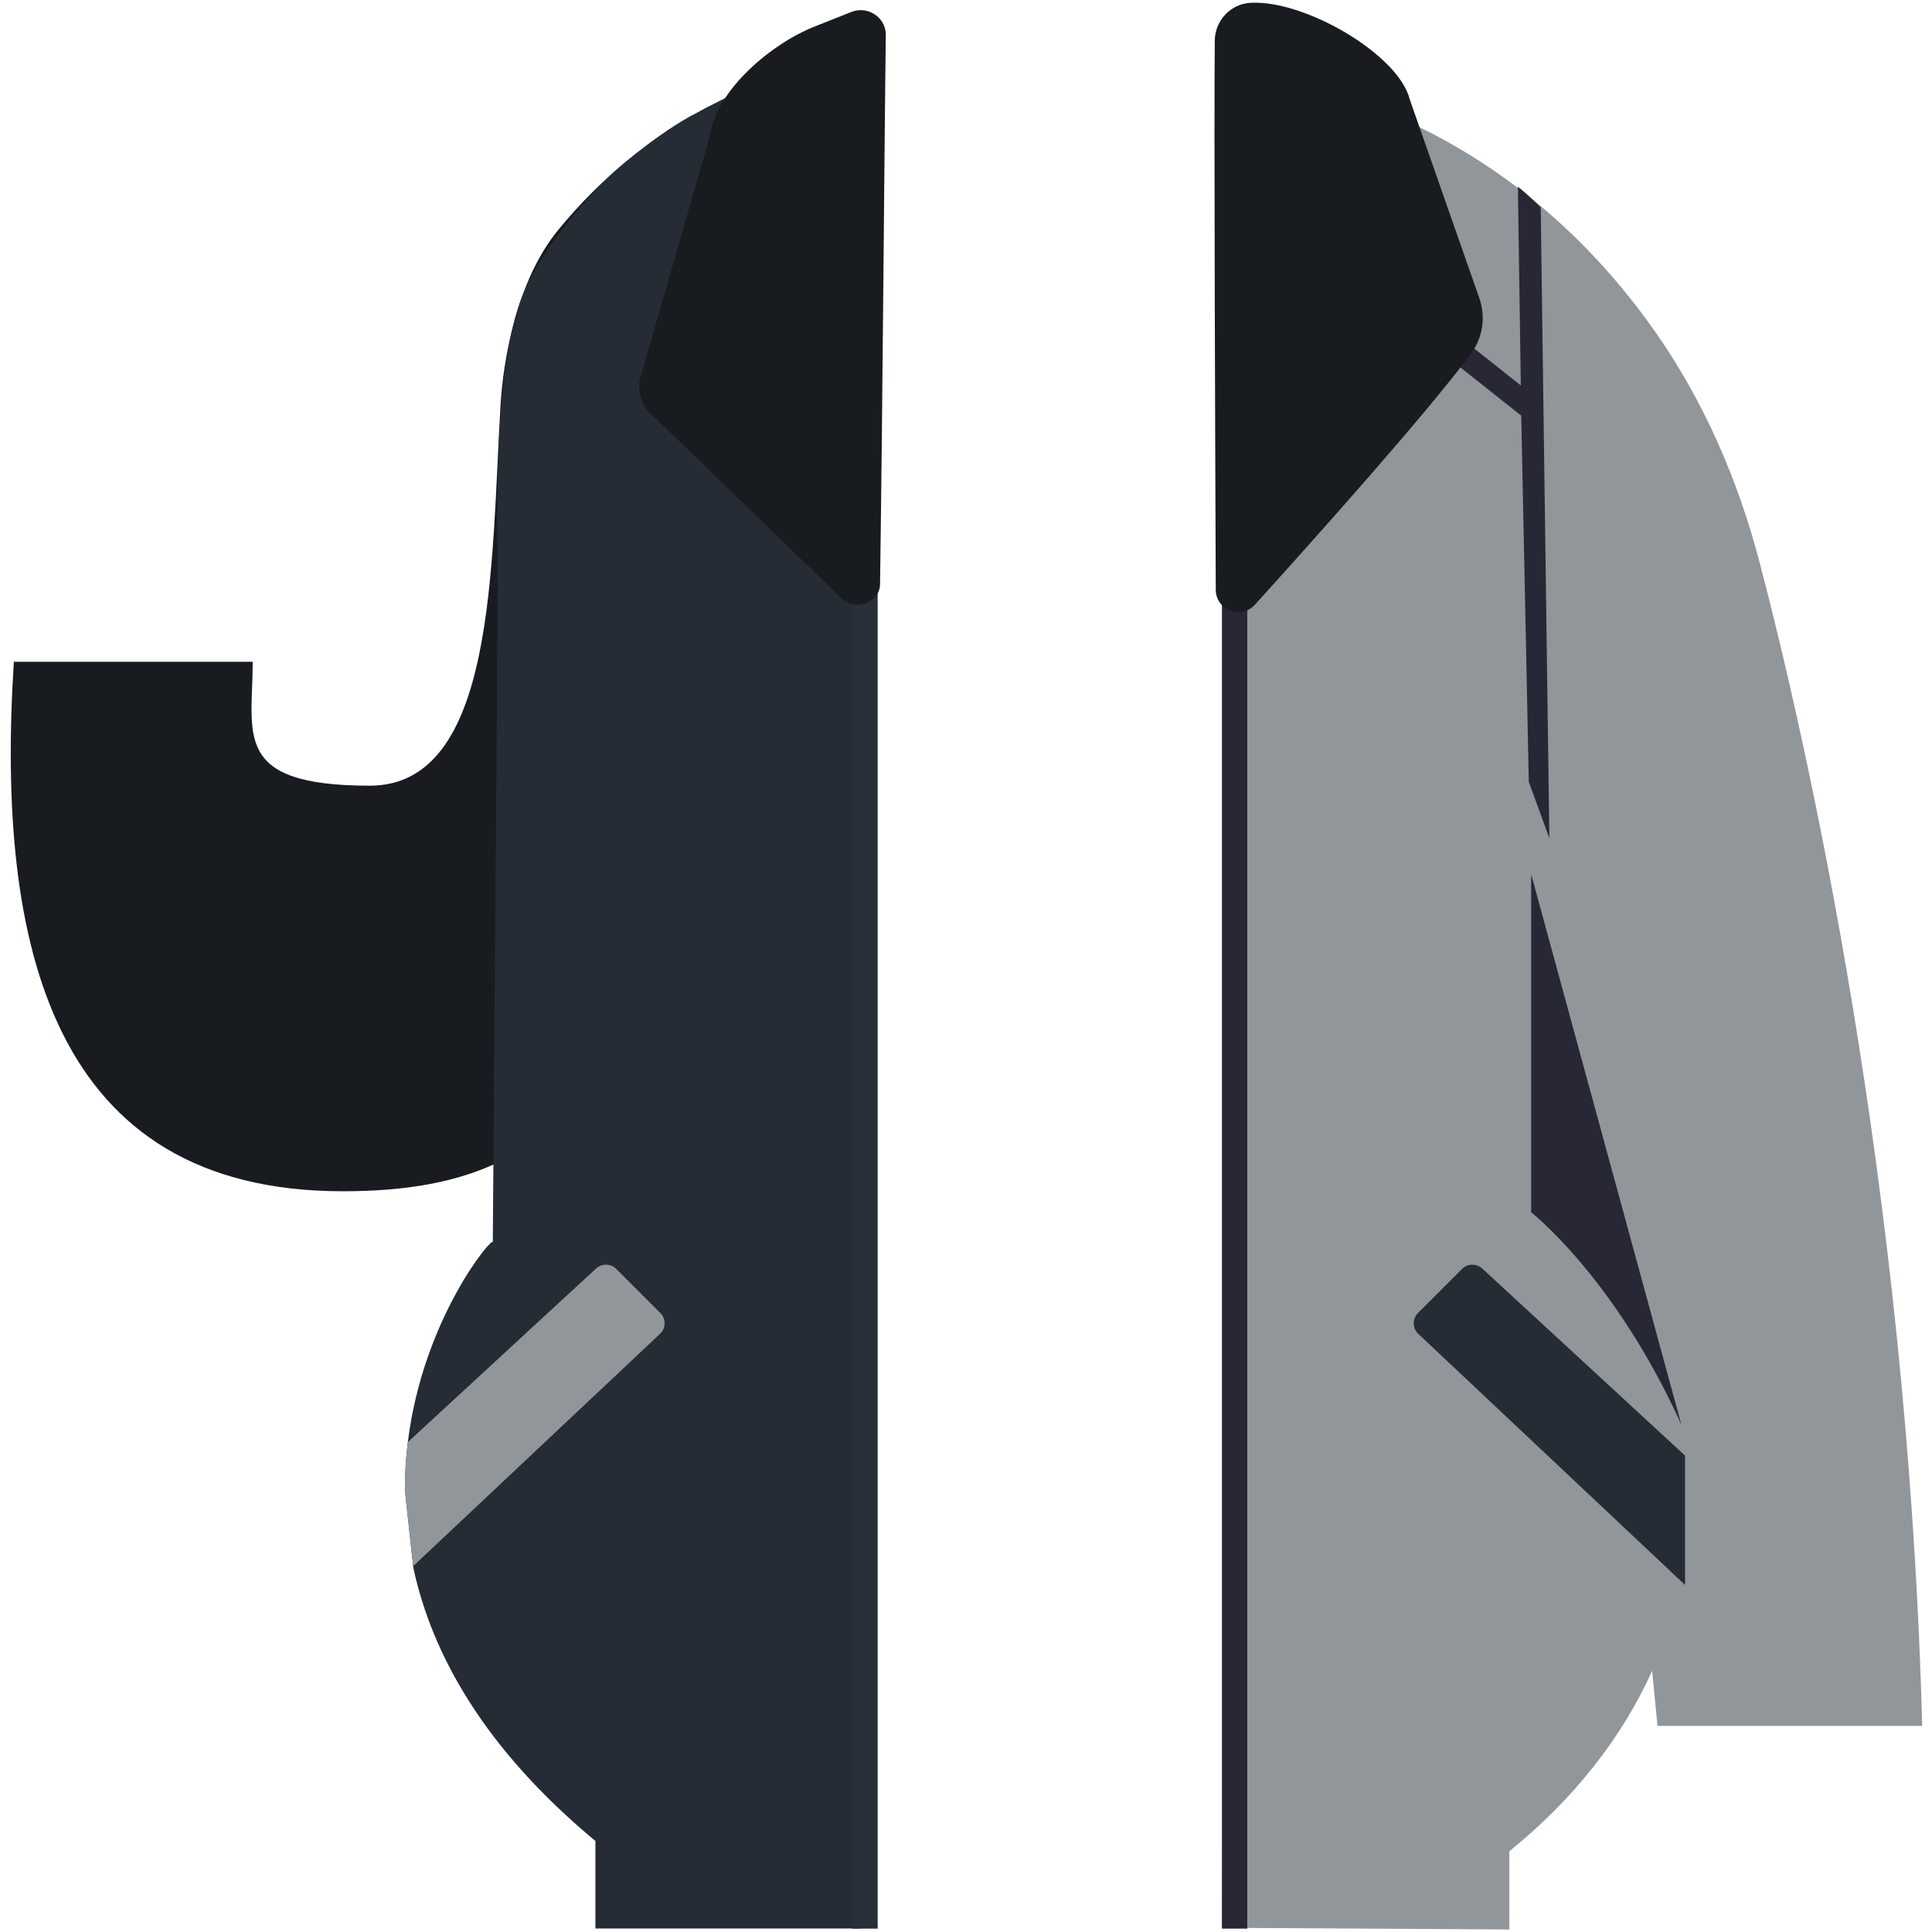<svg width="138" height="138" viewBox="0 0 138 138" fill="none" xmlns="http://www.w3.org/2000/svg">
<g clip-path="url(#clip0_301_9114)">
<path d="M49.46 8.24V20.66C49.46 50.43 48.8 63.77 43.86 74.23C39.86 82.69 33.28 85.09 24.49 85.09C3.71 85.09 -0.31 67.58 0.99 47.27H18.05C18.05 52.44 16.53 56.12 26.41 56.12C35.41 56.12 35.07 40.49 35.75 28.97C35.94 25.76 36.87 20.1 39.86 16.44C43.07 12.51 46.59 9.89 49.46 8.24Z" fill="#181C21"/>
<path d="M61.78 4.73L61.5 17.59V137.75H42.53V131.5C34.56 124.88 30.85 118.13 29.53 112.01L29.51 111.87L28.92 106.43C28.92 105.25 28.99 104.11 29.13 103.01C30.21 94.19 35.21 88.25 35.2 88.73L35.56 41.82C35.56 38.61 35.11 27.32 37.14 21.6C38.73 17.14 43.45 12.66 43.64 12.48V12.47C43.64 12.47 46.59 9.82 49.21 8.36C55.86 4.67 58.48 4.73 61.78 4.73Z" fill="#252C35"/>
<path d="M62.69 5.29H60.88V137.76H62.69V5.29Z" fill="#272F38"/>
<path d="M137.3 123.27C136.26 84.39 128.91 52.45 125.66 40.07C124.13 34.26 121.72 28.7 118.28 23.77C105.77 5.87 88.18 5.29 88.18 5.29L87.28 137.7L107.81 137.82V132.23C112.31 128.6 115.82 124.21 118.01 119.34C118.25 121.82 118.39 123.28 118.39 123.28H137.3V123.27Z" fill="#91969B"/>
<path d="M89.09 5.29H87.28V137.76H89.09V5.29Z" fill="#272736"/>
<path d="M109.37 62.45V86.59C109.37 86.59 115.36 91.27 120.1 101.77L109.37 62.45Z" fill="#272736"/>
<path d="M110.67 59.87L109.2 55.85L108.66 29.69L90.69 15.44V13.33L108.63 27.53L108.42 13.33C108.96 13.76 109.5 14.27 110.05 14.81L110.67 59.87Z" fill="#272736"/>
<path d="M63.27 2.49C63.19 8.05 63.05 28.59 62.86 41.74C62.84 42.99 61.27 43.62 60.24 42.86L46.84 29.89C45.98 29.26 45.53 28.22 45.68 27.18L50.73 9.63C51.19 6.4 55.11 3.11 58.2 1.89L60.82 0.85C61.99 0.39 63.28 1.25 63.27 2.49Z" fill="#181C21"/>
<path d="M86.77 2.91C86.78 1.48 87.89 0.28 89.32 0.2C93.22 -0.02 99.92 3.91 100.7 7.11L105.67 21.31C106.13 22.64 105.92 24.1 105.09 25.23C102.02 29.4 93.94 38.44 89.64 43.19C88.65 44.28 86.84 43.58 86.84 42.11C86.8 32.35 86.71 8.31 86.77 2.91Z" fill="#181C21"/>
<path d="M47.16 95.26L29.51 111.87L28.92 106.43C28.92 105.25 28.99 104.11 29.13 103.01L42.53 90.65C42.95 90.23 43.63 90.23 44.03 90.65L47.16 93.78C47.58 94.18 47.58 94.86 47.16 95.26Z" fill="#91969B"/>
<path d="M101.29 95.26L120.36 113.21V103.97L105.92 90.65C105.5 90.23 104.82 90.23 104.42 90.65L101.29 93.78C100.88 94.18 100.88 94.86 101.29 95.26Z" fill="#252C35"/>
</g>
<defs>
<clipPath id="clip0_301_9114">
<rect width="136.53" height="137.62" fill="white" transform="translate(0.77 0.19)"/>
</clipPath>
</defs>
</svg>
